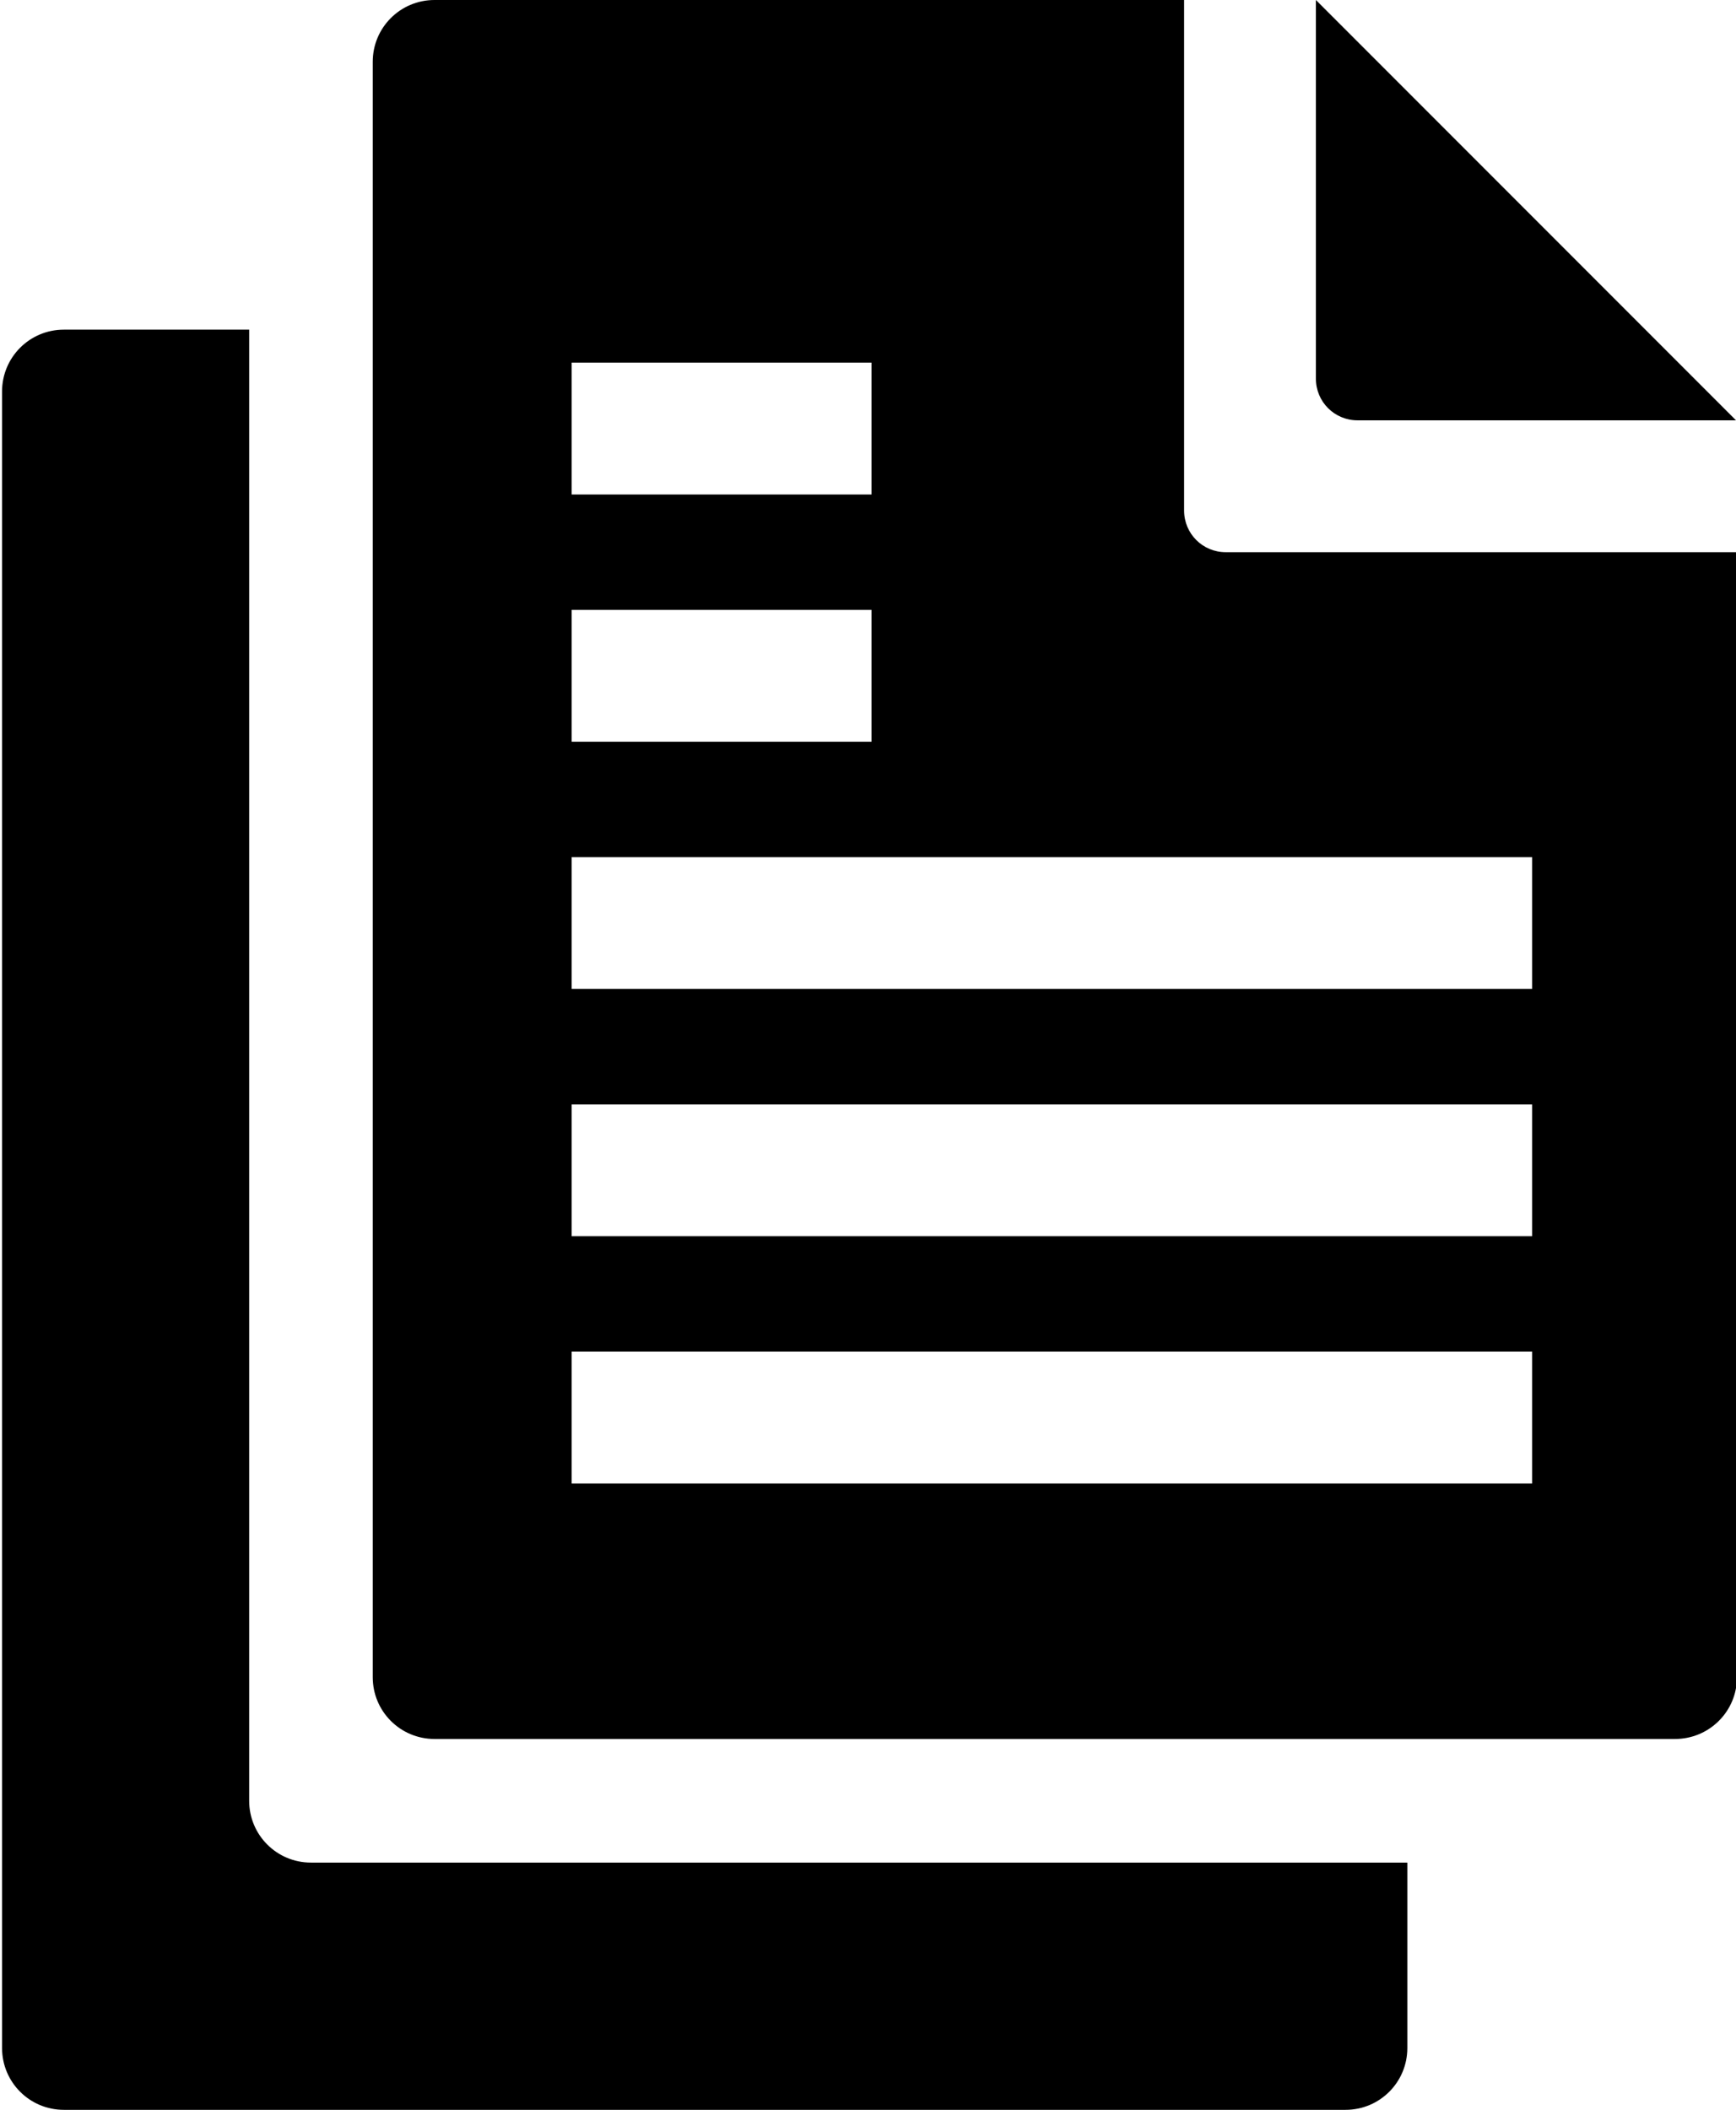 <?xml version="1.0" encoding="utf-8"?>
<!-- Generator: Adobe Illustrator 21.1.0, SVG Export Plug-In . SVG Version: 6.00 Build 0)  -->
<svg version="1.1" id="Layer_2" xmlns="http://www.w3.org/2000/svg" xmlns:xlink="http://www.w3.org/1999/xlink" x="0px" y="0px"
	 viewBox="0 0 421.5 512" style="enable-background:new 0 0 421.5 512;" xml:space="preserve">
<g>
	<path d="M341.7,497c0,8.3-6.7,15-15,15H15.5c-8.3,0-15-6.7-15-15V95c0-8.3,6.7-15,15-15h45v357c0,8.3,6.7,15,15,15h266.2L341.7,497
		z"/>
	<path id="fill-32_2_" d="M319.5,0v91.9c0,5.6,4.5,10.1,10.1,10.1h91.9L319.5,0z M421.5,134H297.6c-5.6,0-10.1-4.5-10.1-10.1V0h-182
		c-8.3,0-15,6.7-15,15v392c0,8.3,6.7,15,15,15h301.2c8,0,14.5-6.2,15-14c0-0.3,0-0.6,0-1L421.5,134z M138.8,88h72.8v32h-72.8V88z
		 M138.8,148h72.8v32h-72.8V148z M372,360H138.8v-32H372V360z M372,300H138.8v-32H372V300z M372,240H138.8v-32H372V240z"/>
</g>
</svg>
